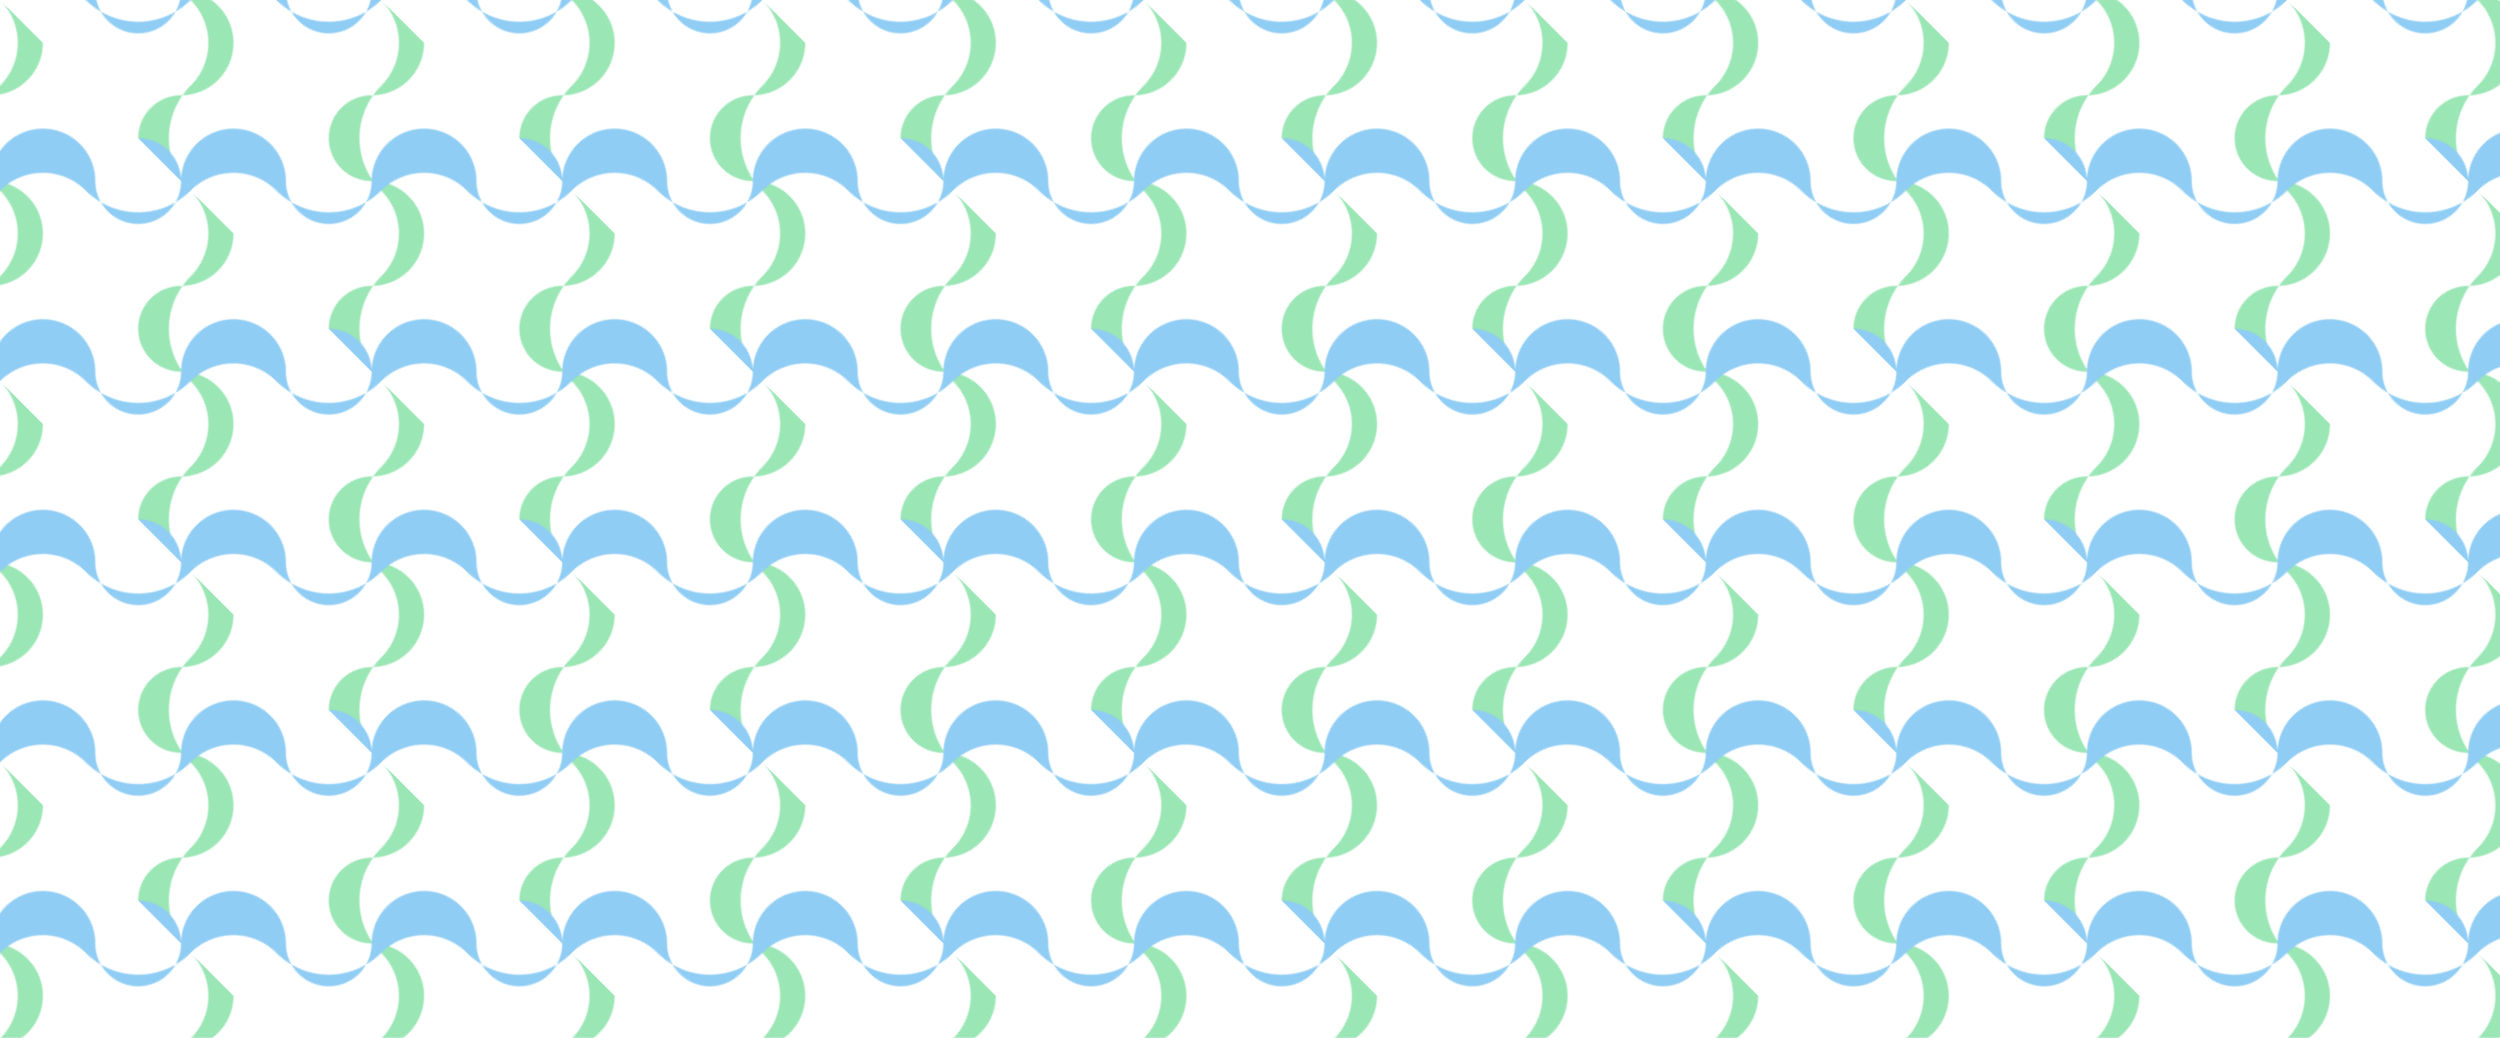 <?xml version="1.0" standalone="no"?>
<svg xmlns="http://www.w3.org/2000/svg" xmlns:xlink="http://www.w3.org/1999/xlink" height="797px" width="1920px">
  <defs>
    <pattern id="doodad" width="207" height="207" viewBox="0 0 40 40" patternUnits="userSpaceOnUse" patternTransform="rotate(135)">
      <rect width="100%" height="100%" fill="rgba(154, 230, 180,0)"/>
      <path d="M0 40a 9-9 0 0 0 9-9a 11-11 0 0 1 11-11a 9-9 0 0 0 9-9a 11-11 0 0 1 11-11v2a-9 9 0 0 0-9 9a-11 11 0 0 1-11 11a-9 9 0 0 0-9 9a-11 11 0 0 1-11 11zM0 0a 9-9 0 0 0 9-9h2a-11 11 0 0 1-11 11z" fill="rgba(154, 230, 180,1)"/>
      <path d="M0 0a 11 11 0 0 1 11 11a 9 9 0 0 0 9 9a 11 11 0 0 1 11 11a 9 9 0 0 0 9 9a 11 11 0 0 1 11 11a 9 9 0 0 1 9 9v2a-11-11 0 0 1-11-11a-9-9 0 0 0-9-9a-11-11 0 0 1-11-11a-9-9 0 0 0-9-9a-11-11 0 0 1-11-11a-9-9 0 0 0-9-9a-11-11 0 0 1-11-11a-9-9 0 0 1-9-9a-11-11 0 0 0-11-11h2a 9 9 0 0 1 9 9a 9 9 0 0 0 9 9zM-40 0a 11 11 0 0 1 11 11a 9 9 0 0 0 9 9a 11 11 0 0 1 11 11a 9 9 0 0 0 9 9a 11 11 0 0 1 11 11a 9 9 0 0 1 9 9v2a-11-11 0 0 1-11-11a-9-9 0 0 0-9-9a-11-11 0 0 1-11-11a-9-9 0 0 0-9-9a-11-11 0 0 1-11-11a-9-9 0 0 0-9-9a-11-11 0 0 1-11-11h2a 9 9 0 0 0 9 9zM40 0a 11 11 0 0 1 11 11h-2a-9-9 0 0 1-9-9a-11-11 0 0 1-11-11a-9-9 0 0 1-9-9a-11-11 0 0 1-11-11z" fill="rgba(144, 205, 244,1)"/>
    </pattern>
  </defs>
  <rect fill="url(#doodad)" height="200%" width="200%"/>
</svg>
